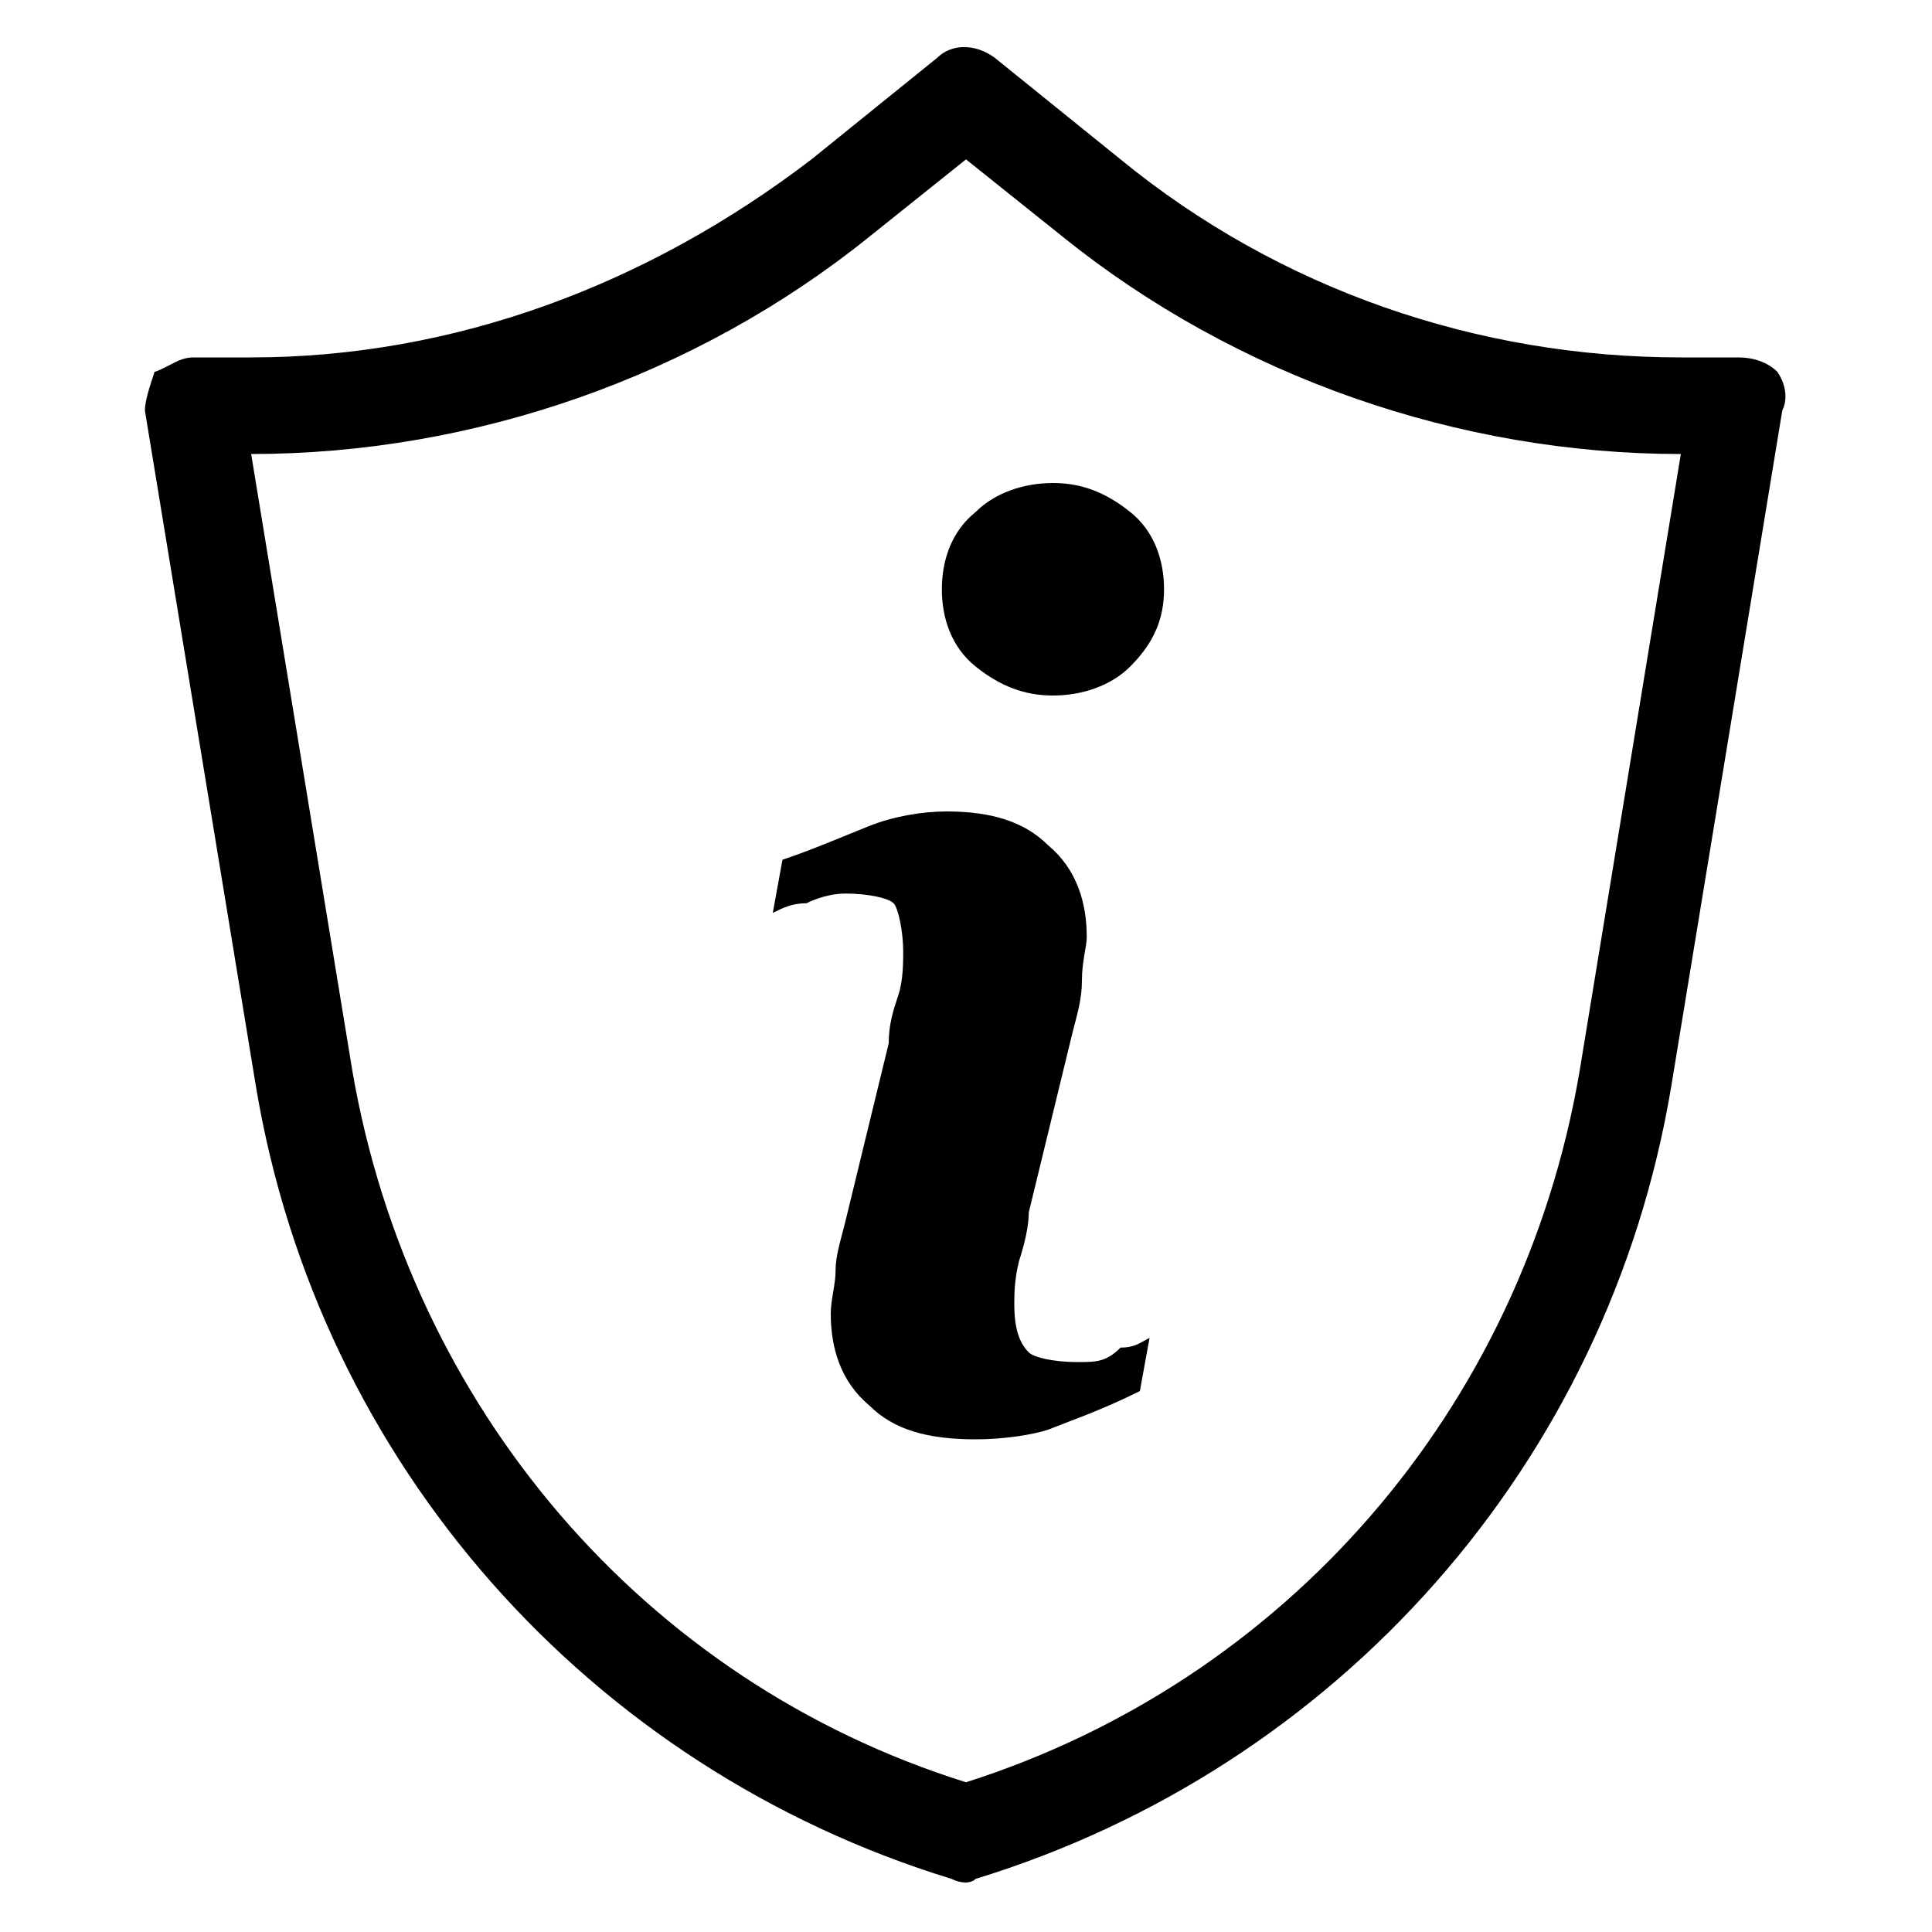 <svg enable-background="new 0 0 40 40" viewBox="0 0 40 40" xmlns="http://www.w3.org/2000/svg"><g clip-rule="evenodd" fill-rule="evenodd"><path d="m22.3 28.2c-.5 0-.9-.1-1-.2-.2-.2-.3-.5-.3-1 0-.2 0-.5.1-.9.1-.3.2-.7.2-1l.9-3.7c.1-.4.2-.7.2-1.1s.1-.7.1-.9c0-.7-.2-1.4-.8-1.9-.5-.5-1.2-.7-2.1-.7-.5 0-1.1.1-1.6.3s-1.2.5-1.8.7l-.2 1.1c.2-.1.4-.2.7-.2.2-.1.5-.2.8-.2.5 0 .9.1 1 .2s.2.6.2 1c0 .2 0 .6-.1.9s-.2.6-.2 1l-.9 3.7c-.1.4-.2.7-.2 1s-.1.6-.1.9c0 .7.2 1.4.8 1.9.5.5 1.2.7 2.2.7.6 0 1.2-.1 1.5-.2.5-.2 1.1-.4 1.9-.8l.2-1.1c-.2.1-.3.2-.6.2-.3.3-.5.3-.9.3z"/><path d="m21.8 10c-.6 0-1.2.2-1.6.6-.5.4-.7 1-.7 1.6s.2 1.2.7 1.6 1 .6 1.6.6 1.2-.2 1.6-.6c.5-.5.7-1 .7-1.6s-.2-1.2-.7-1.6-1-.6-1.6-.6z"/><path d="m36.8 7.7c-.2-.2-.5-.3-.8-.3h-1.2c-4.2 0-8.3-1.4-11.6-4.1l-2.6-2.1c-.4-.3-.9-.3-1.2 0l-2.6 2.1c-3.4 2.6-7.4 4.1-11.6 4.1h-1.2c-.3 0-.5.2-.8.3-.1.3-.2.6-.2.8l2.3 14c1.3 7.8 6.9 14.1 14.4 16.4.2.1.4.1.5 0 7.5-2.3 13.1-8.6 14.4-16.4l2.3-14c.1-.2.1-.5-.1-.8zm-4.1 14.5c-1.2 7-6.1 12.6-12.7 14.7-6.7-2.1-11.5-7.8-12.7-14.7l-2.1-12.8c4.6 0 9.2-1.6 12.8-4.5l2-1.6 2 1.6c3.6 2.9 8.2 4.5 12.8 4.5z"/></g></svg>